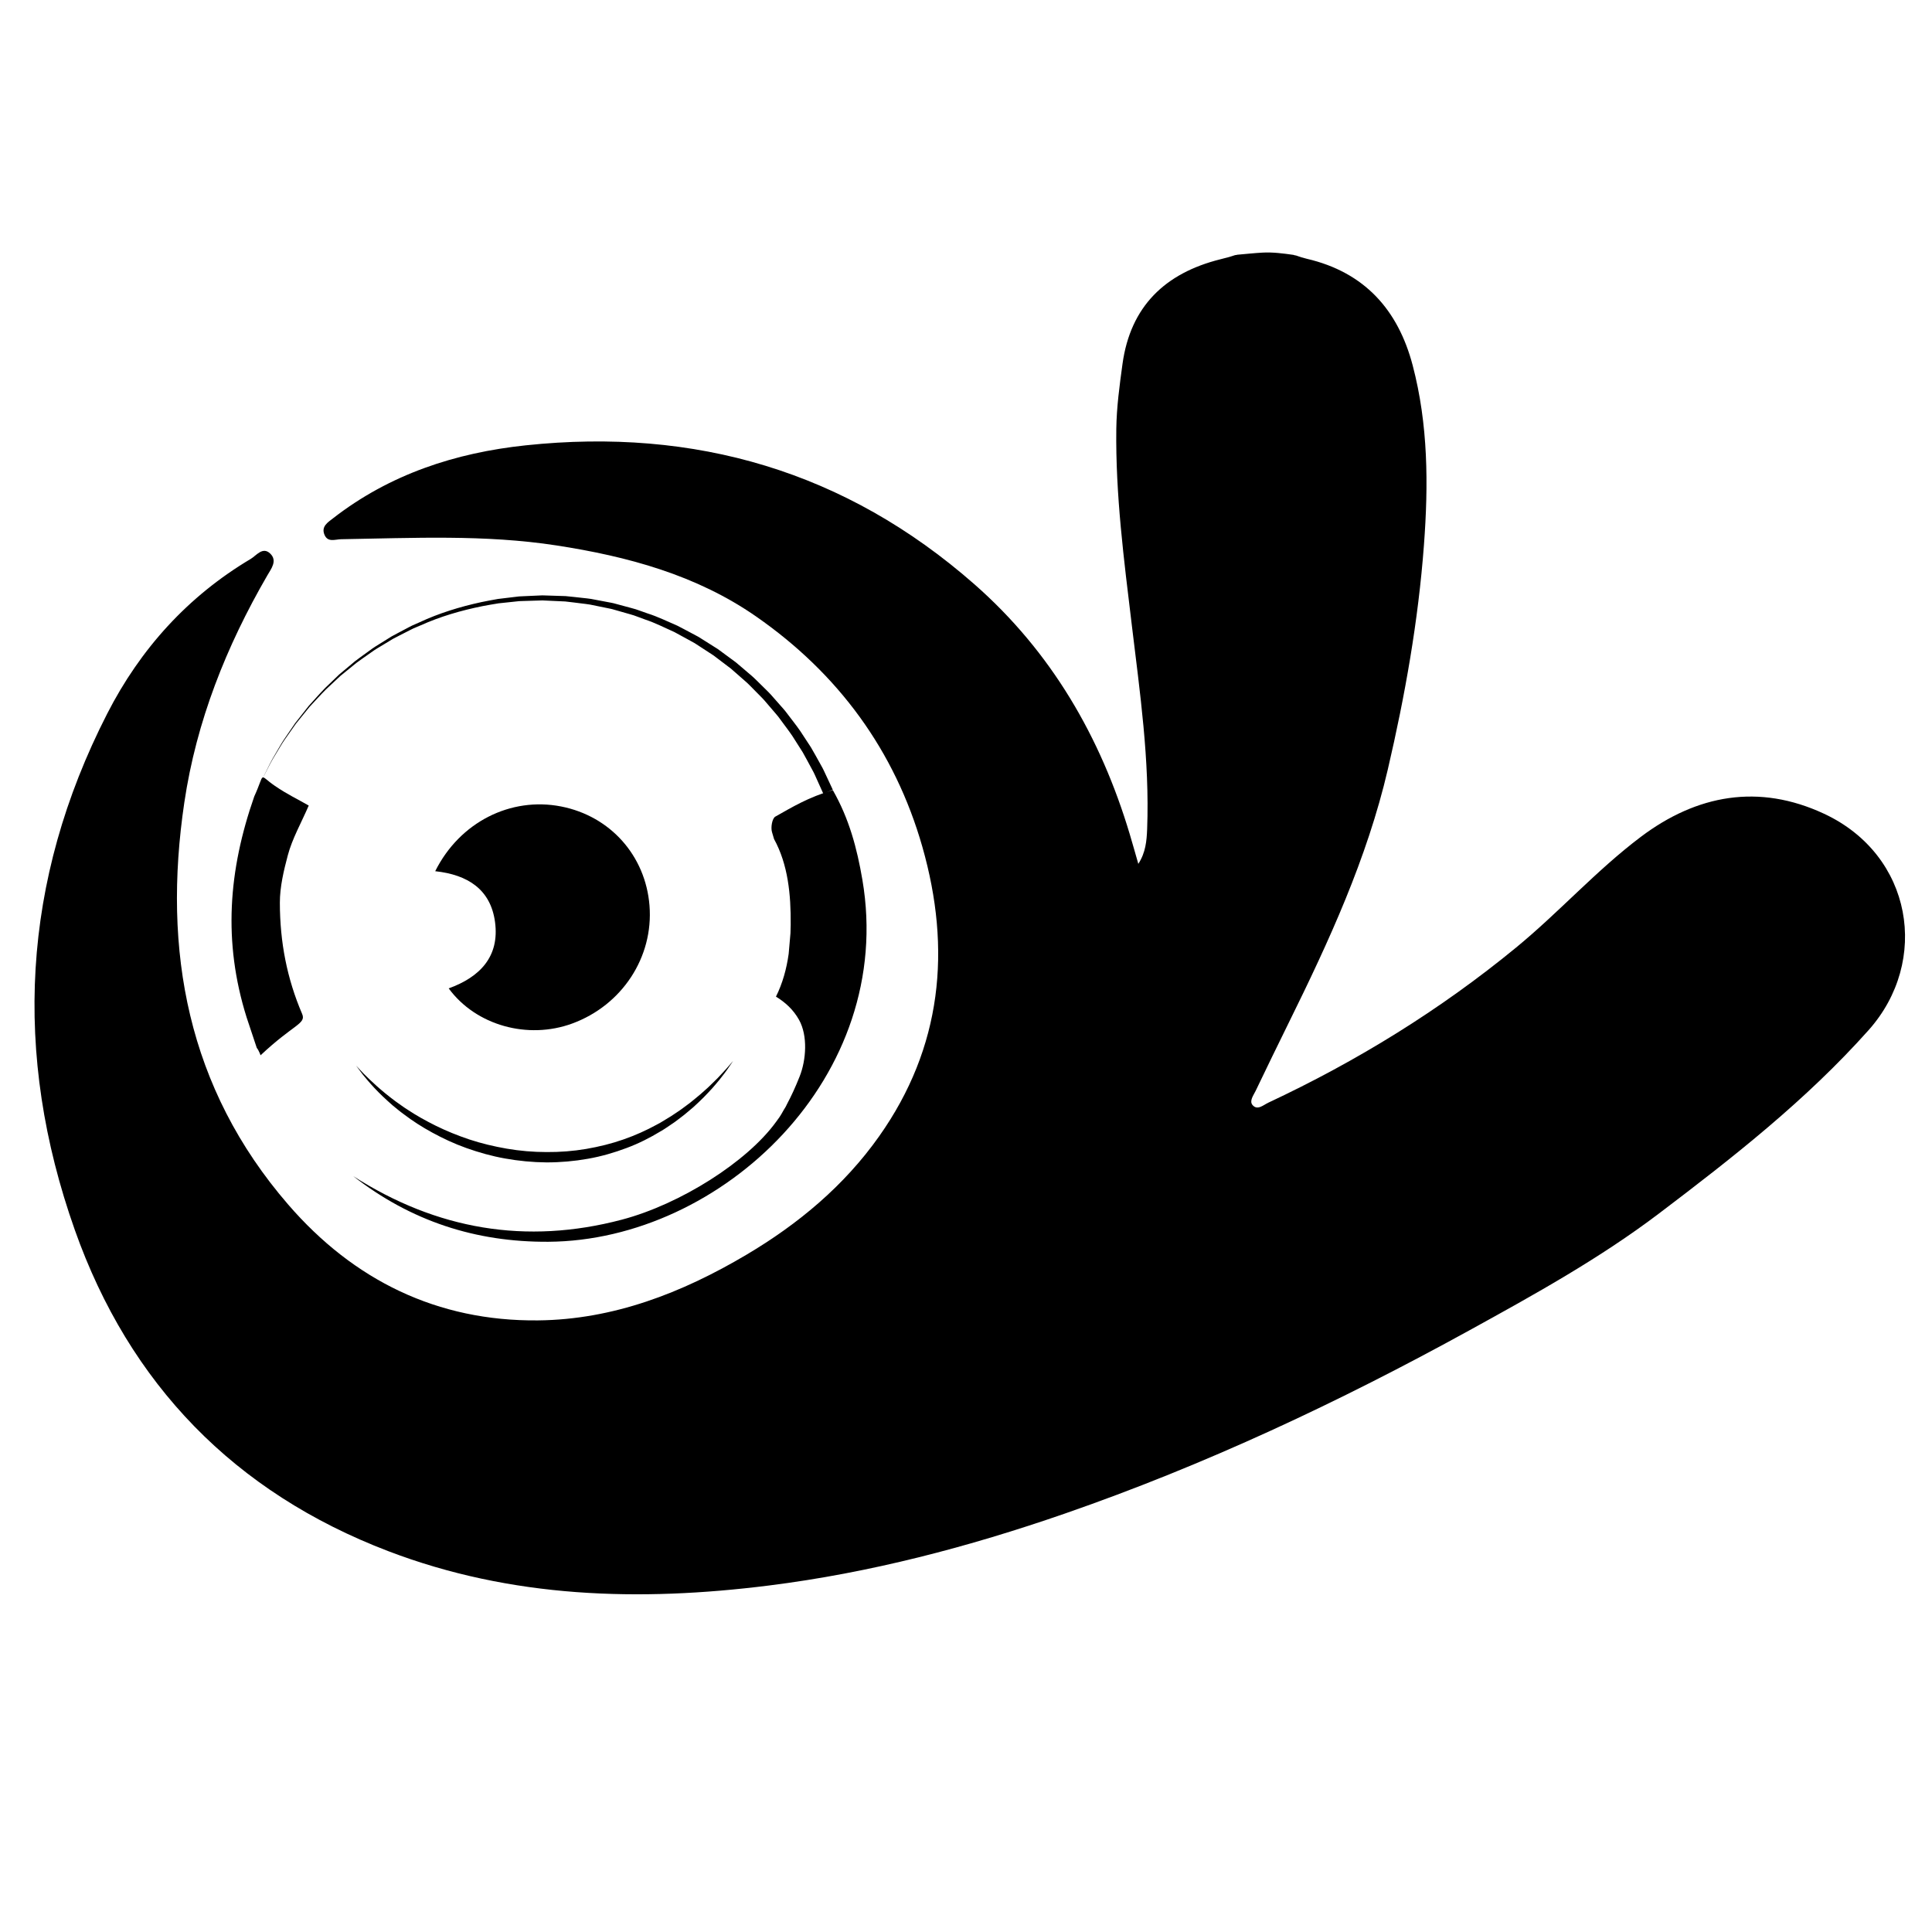 <svg role="img" version="1.1" xmlns="http://www.w3.org/2000/svg" xmlns:xlink="http://www.w3.org/1999/xlink" x="0px" y="0px" xml:space="preserve" aria-hidden="{{ include.hidden }}"
	width="560px" height="560px" viewBox="0 0 560 560"
    aria-labelledby="faviconTitle--{{ include.id | strip }} faviconDesc--{{ include.id | strip }}"
    id="favicon--{{ include.id | strip }}" class='{{ include.iconclass | strip }}'>
    <title id="faviconTitle--{{ include.id | strip }}">{{ site.data.t.[page.lang].icons.Favicon.iconTitle }}</title>
    <desc id="faviconDesc--{{ include.id | strip }}">{{ site.data.t.[page.lang].icons.Favicon.iconDesc }}</desc>
	<style type="text/css">
	<![CDATA[
		.st0{fill-rule:evenodd;clip-rule:evenodd;}
	]]>
	</style>
	<g id="ojo--{{ include.id | strip }}">
		<g id="ojo-abajo--{{ include.id | strip }}">
			<path d="M103.228,308.897c0,0,0.34,0.36,0.977,1.035c0.319,0.337,0.711,0.754,1.173,1.243c0.479,0.468,1.029,1.007,1.646,1.609
				c1.236,1.196,2.794,2.598,4.638,4.117c0.906,0.779,1.948,1.515,3,2.339c1.109,0.752,2.212,1.625,3.461,2.396
				c2.438,1.626,5.207,3.185,8.202,4.672c3.002,1.477,6.268,2.819,9.72,3.972c3.457,1.145,7.119,2.02,10.875,2.671
				c3.758,0.642,7.626,0.98,11.493,0.98c3.866,0.032,7.734-0.27,11.485-0.906c3.747-0.649,7.396-1.545,10.82-2.752
				c3.427-1.195,6.639-2.646,9.565-4.249c0.367-0.198,0.732-0.395,1.094-0.591c0.35-0.211,0.698-0.422,1.042-0.63
				c0.705-0.429,1.398-0.851,2.08-1.266c1.289-0.885,2.583-1.665,3.742-2.57c0.588-0.438,1.165-0.865,1.729-1.283
				c0.544-0.443,1.076-0.876,1.594-1.299c1.06-0.821,1.995-1.682,2.887-2.478c0.912-0.777,1.68-1.593,2.434-2.307
				c0.759-0.709,1.412-1.404,1.997-2.037c1.195-1.245,2.086-2.27,2.688-2.976c0.608-0.701,0.933-1.075,0.933-1.075
				s-0.279,0.408-0.803,1.174c-0.525,0.767-1.273,1.911-2.364,3.265c-0.527,0.692-1.117,1.455-1.813,2.241
				c-0.683,0.796-1.411,1.672-2.267,2.533c-0.84,0.878-1.723,1.827-2.733,2.747c-0.5,0.466-1.013,0.943-1.538,1.433
				c-0.549,0.463-1.111,0.937-1.685,1.419c-1.122,0.994-2.424,1.899-3.715,2.901c-0.656,0.468-1.336,0.905-2.02,1.37
				c-0.351,0.234-0.706,0.47-1.062,0.708c-0.366,0.219-0.734,0.439-1.104,0.661c-2.955,1.793-6.223,3.471-9.772,4.788
				c-3.54,1.332-7.312,2.444-11.232,3.126c-3.916,0.698-7.957,1.056-11.996,1.05c-4.04-0.035-8.071-0.426-11.979-1.129
				c-3.912-0.69-7.679-1.769-11.234-3.03c-3.558-1.265-6.863-2.828-9.889-4.481c-3.03-1.65-5.77-3.429-8.158-5.248
				c-1.223-0.87-2.31-1.817-3.374-2.671c-1.008-0.924-2.003-1.751-2.862-2.613c-1.761-1.677-3.182-3.245-4.314-4.567
				c-0.556-0.668-1.053-1.266-1.484-1.784c-0.403-0.539-0.747-0.997-1.024-1.368C103.525,309.294,103.228,308.897,103.228,308.897z"
				 />
		</g>
		<g id="ojo-arriba--{{ include.id | strip }}">
			<path d="M238.677,230.135c0,0-0.334-0.743-0.962-2.136c-0.314-0.696-0.701-1.556-1.157-2.565
				c-0.233-0.499-0.458-1.061-0.747-1.613c-0.295-0.545-0.609-1.125-0.94-1.738c-0.672-1.221-1.373-2.594-2.214-4.053
				c-0.908-1.43-1.89-2.976-2.939-4.627c-1.083-1.629-2.381-3.263-3.668-5.042c-0.623-0.908-1.409-1.72-2.144-2.609
				c-0.75-0.876-1.517-1.774-2.301-2.69c-0.795-0.906-1.697-1.747-2.567-2.65c-0.894-0.88-1.751-1.833-2.72-2.7
				c-0.978-0.858-1.971-1.73-2.98-2.616c-0.506-0.441-1.017-0.886-1.53-1.334c-0.543-0.412-1.091-0.826-1.642-1.243
				c-1.102-0.836-2.219-1.683-3.351-2.541c-1.189-0.774-2.393-1.559-3.61-2.351c-0.609-0.396-1.222-0.794-1.837-1.194
				c-0.643-0.354-1.289-0.71-1.938-1.068c-1.302-0.709-2.606-1.448-3.941-2.152c-2.762-1.216-5.495-2.647-8.453-3.624
				c-0.729-0.27-1.461-0.54-2.195-0.811c-0.731-0.281-1.469-0.547-2.232-0.741c-1.514-0.431-3.034-0.865-4.561-1.3
				c-0.758-0.244-1.544-0.373-2.324-0.537l-2.347-0.478l-2.355-0.48c-0.789-0.144-1.591-0.21-2.387-0.319
				c-1.597-0.191-3.194-0.414-4.798-0.581l-4.84-0.223l-1.211-0.056l-0.578-0.026l-0.611,0.019l-2.442,0.074l-2.439,0.074
				l-1.218,0.042l-1.196,0.127c-1.596,0.169-3.189,0.338-4.777,0.506c-1.583,0.222-3.152,0.556-4.721,0.827
				c-6.238,1.253-12.299,3.042-17.843,5.541c-0.7,0.296-1.397,0.591-2.091,0.885c-0.682,0.318-1.342,0.677-2.009,1.011
				c-1.327,0.685-2.654,1.34-3.945,2.03c-1.253,0.757-2.493,1.505-3.718,2.245c-0.606,0.38-1.236,0.716-1.812,1.125
				c-0.578,0.407-1.152,0.811-1.722,1.213c-1.135,0.811-2.28,1.578-3.362,2.394c-1.052,0.856-2.087,1.699-3.106,2.528
				c-0.51,0.415-1.015,0.826-1.516,1.233c-0.472,0.441-0.939,0.877-1.402,1.311c-0.926,0.867-1.834,1.717-2.724,2.55
				c-1.728,1.719-3.272,3.477-4.802,5.09c-1.4,1.728-2.729,3.368-3.977,4.908c-1.141,1.623-2.208,3.142-3.196,4.546
				c-0.985,1.406-1.731,2.801-2.49,4.007c-1.54,2.403-2.452,4.457-3.178,5.8c-0.699,1.359-1.072,2.083-1.072,2.083
				s0.362-0.73,1.042-2.098c0.707-1.354,1.591-3.423,3.098-5.85c0.743-1.217,1.471-2.626,2.438-4.049
				c0.97-1.421,2.018-2.959,3.139-4.602c1.23-1.563,2.54-3.227,3.92-4.981c1.512-1.641,3.039-3.429,4.75-5.182
				c0.883-0.85,1.784-1.718,2.702-2.603c0.46-0.442,0.924-0.888,1.392-1.338c0.498-0.417,1-0.838,1.506-1.263
				c1.014-0.849,2.044-1.712,3.091-2.589c1.078-0.837,2.219-1.626,3.351-2.459c0.569-0.413,1.142-0.829,1.719-1.247
				c0.575-0.42,1.205-0.768,1.81-1.16c1.225-0.764,2.465-1.537,3.718-2.318c1.292-0.714,2.622-1.396,3.952-2.105
				c0.669-0.347,1.331-0.719,2.016-1.051c0.697-0.307,1.396-0.615,2.1-0.924c5.568-2.606,11.674-4.505,17.982-5.866
				c1.587-0.298,3.17-0.658,4.78-0.907c1.622-0.195,3.249-0.391,4.878-0.586l1.224-0.146l1.218-0.06l2.438-0.109l2.44-0.109
				l0.61-0.027l0.643,0.017l1.231,0.039l4.927,0.157c1.635,0.146,3.264,0.349,4.894,0.521c0.813,0.1,1.631,0.157,2.437,0.292
				l2.407,0.454l2.4,0.454c0.798,0.156,1.603,0.277,2.378,0.515c1.565,0.422,3.124,0.842,4.674,1.26
				c0.782,0.188,1.54,0.448,2.291,0.724c0.753,0.266,1.505,0.531,2.254,0.795c3.038,0.959,5.851,2.376,8.696,3.584
				c1.377,0.7,2.722,1.437,4.065,2.144c0.67,0.357,1.337,0.713,2,1.067c0.636,0.4,1.269,0.798,1.899,1.194
				c1.258,0.795,2.503,1.581,3.733,2.358c1.172,0.862,2.33,1.714,3.472,2.554c0.571,0.42,1.139,0.838,1.702,1.253
				c0.534,0.452,1.063,0.9,1.589,1.345c1.049,0.895,2.082,1.776,3.097,2.642c1.007,0.876,1.902,1.84,2.833,2.731
				c0.906,0.915,1.845,1.768,2.675,2.687c0.819,0.93,1.621,1.84,2.404,2.729c0.769,0.902,1.588,1.729,2.243,2.651
				c1.352,1.809,2.709,3.474,3.848,5.135c1.104,1.686,2.138,3.263,3.094,4.722c0.897,1.503,1.655,2.935,2.374,4.203
				c0.354,0.638,0.69,1.241,1.006,1.809c0.306,0.569,0.532,1.113,0.775,1.613c0.469,1.003,0.869,1.856,1.193,2.548
				c0.647,1.384,0.993,2.122,0.993,2.122L238.677,230.135z" />
		</g>
		<path id="ojo-dcha--{{ include.id | strip }}" class="st0" d="M228.601,276.47c-0.61,4.37-1.764,8.55-3.683,12.41c2.692,1.653,5.029,3.746,6.693,6.736
			c2.566,4.613,2.063,11.615,0.176,16.389c-1.212,3.068-2.421,5.687-3.709,8.104c-0.296,0.68-0.659,1.23-0.828,1.484
			c-0.54,0.921-0.54,0.921-0.75,1.313c-0.671,1.085-0.233,0.446-1.577,2.304c-8.392,11.571-27.746,23.845-44.687,28.318
			c-27.791,7.338-53.702,2.834-77.845-12.613c16.692,12.999,35.407,19.152,56.568,19.018c50.265-0.319,100.728-47.943,91.006-104.938
			c-1.563-9.166-3.859-17.741-8.577-25.985c-7.133,2.116-11.618,4.851-16.666,7.695c-0.913,0.514-1.36,3.159-0.952,4.493
			c0.203,0.663,0.396,1.326,0.587,1.99c4.065,7.406,4.903,16.1,4.829,24.813c-0.007,0.845-0.032,1.685-0.067,2.521" />
		<path id="ojo-izq--{{ include.id | strip }}" class="st0" d="M74.43,303.743c0.166,0.208,0.322,0.424,0.447,0.668c0.244,0.474,0.468,0.964,0.654,1.467
			c9.625-9.065,13.285-9.094,12.04-12.002c-4.392-10.252-6.432-20.776-6.452-32.2c-0.008-4.609,1.134-9.353,2.297-13.738
			c1.285-4.842,3.862-9.342,6.073-14.443c-3.526-2.026-6.169-3.219-9.78-5.684c-4.935-3.368-2.726-4.11-6.006,3.03
			c-7.52,21.509-9.077,42.159-2.235,64.009" />
		<path id="ojo-centro--{{ include.id | strip }}" class="st0" d="M126.146,252.522c7.123-14.26,21.899-21.623,36.501-18.762
			c14.25,2.793,24.466,14.252,25.615,28.729c1.187,14.946-7.955,28.889-22.417,34.19c-12.845,4.709-27.884,0.575-35.788-10.191
			c9.02-3.264,14.804-9.205,13.424-19.28C142.196,257.803,135.587,253.541,126.146,252.522z" />
	</g>
	<path id="web--{{ include.id | strip }}" class="st0" d="M528.738,235.879c-18.953-8.847-36.94-5.515-53.127,6.68
		c-12.887,9.708-23.718,21.879-36.215,32.137c-22.02,18.076-46.051,32.876-71.807,44.941c-1.373,0.643-3.095,2.295-4.498,0.707
		c-1.062-1.203,0.236-2.842,0.867-4.156c3.171-6.609,6.369-13.206,9.613-19.78c11.666-23.638,22.664-47.531,28.693-73.376
		c5.001-21.437,8.826-43.031,10.473-65.036c1.316-17.569,1.24-34.958-3.262-52.086c-4.242-16.135-13.986-26.997-30.643-30.89
		c-1.098-0.256-2.151-0.576-3.176-0.965c-0.27-0.028-0.521-0.082-0.738-0.177c-2.97-0.417-5.917-0.818-8.946-0.658
		c-2.452,0.13-4.887,0.414-7.329,0.615c-0.194,0.06-0.403,0.098-0.633,0.11c-1.4,0.479-2.84,0.85-4.308,1.217
		c-15.989,4-26.044,13.636-28.343,30.356c-0.859,6.254-1.714,12.564-1.793,18.858c-0.24,19.021,2.211,37.869,4.481,56.704
		c2.372,19.675,5.206,39.298,4.46,59.205c-0.13,3.462-0.443,6.855-2.559,10.109c-0.824-2.86-1.621-5.728-2.475-8.579
		c-8.451-28.224-22.766-52.899-45.021-72.452c-37.292-32.762-80.998-45.479-130.061-40.282c-20.367,2.157-39.375,8.359-55.815,21.119
		c-1.588,1.233-3.54,2.415-2.51,4.829c0.968,2.27,3.077,1.296,4.842,1.268c20.808-0.342,41.626-1.392,62.345,1.795
		c20.638,3.174,40.595,8.563,57.906,20.593c23.77,16.521,40.222,38.841,48.19,66.756c8.477,29.697,5.732,58.111-12.533,83.933
		c-10.169,14.376-23.453,25.433-38.51,34.351c-18.616,11.027-38.548,18.778-60.356,18.997c-29.18,0.294-53.424-11.615-72.407-33.564
		c-29.214-33.776-36.493-73.555-30.116-116.542c3.486-23.499,12.154-45.292,24.056-65.818c1.131-1.95,3.006-4.272,0.836-6.349
		c-2.189-2.095-3.993,0.574-5.64,1.554c-18.246,10.856-31.982,26.066-41.592,44.838C6.278,255.31,3.644,305.547,21.684,356.505
		C37.507,401.2,67.95,432.572,112.517,449.6c35.799,13.678,72.85,14.671,110.315,9.974c29.374-3.684,57.886-11.176,85.807-20.853
		c40.725-14.115,79.609-32.386,117.324-53.146c18.822-10.36,37.648-20.773,54.844-33.794c21.516-16.293,42.698-32.882,60.805-53.179
		C559.462,278.592,554.41,247.859,528.738,235.879z" />
</svg>
